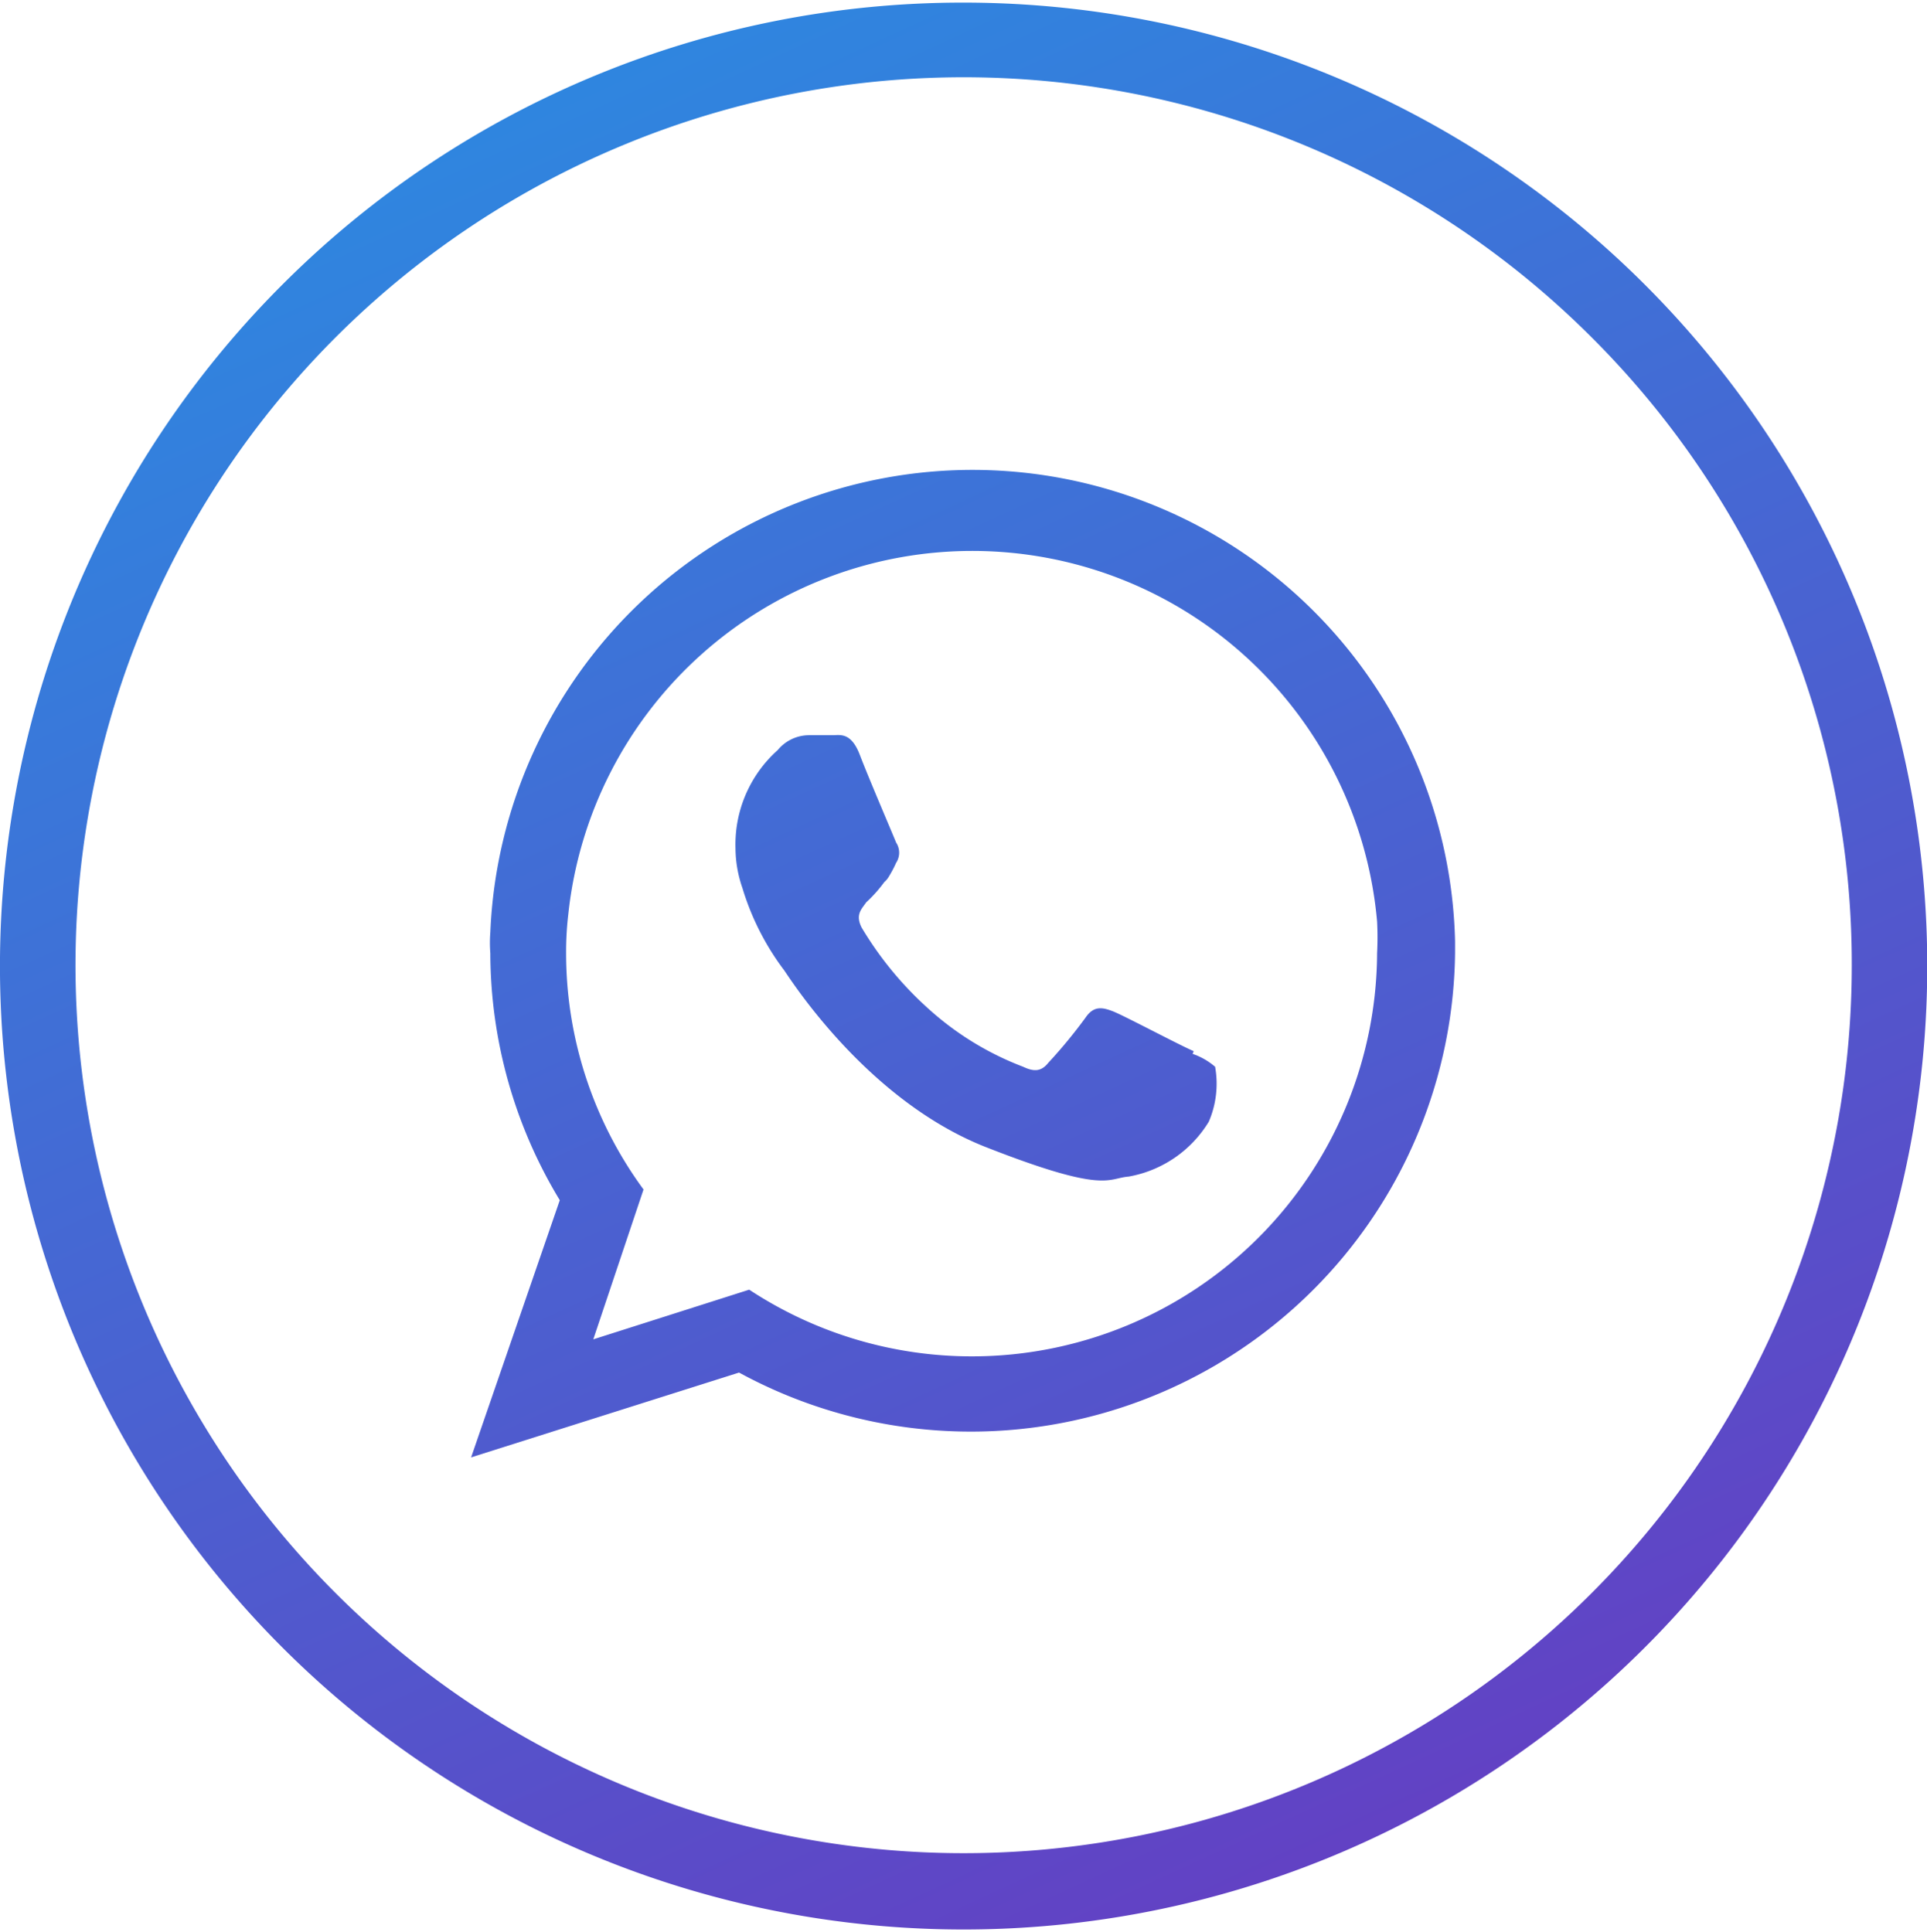 <svg width="70px" xmlns="http://www.w3.org/2000/svg" xmlns:xlink="http://www.w3.org/1999/xlink" viewBox="0 0 70.19 70.19"><defs><style>.cls-1{fill:url(#linear-gradient);}.cls-2{fill-rule:evenodd;fill:url(#linear-gradient-2);}</style><linearGradient id="linear-gradient" x1="12.9" y1="-13.15" x2="59.55" y2="88.25" gradientUnits="userSpaceOnUse"><stop offset="0" stop-color="#2297e6"/><stop offset="1" stop-color="#732bbb"/></linearGradient><linearGradient id="linear-gradient-2" x1="10.29" y1="-11.95" x2="56.94" y2="89.45" xlink:href="#linear-gradient"/></defs><title>Asset 4</title><g id="Layer_2" data-name="Layer 2"><g id="Layer_1-2" data-name="Layer 1"><path class="cls-1" d="M35.1,0A35.1,35.1,0,1,1,10.28,10.28,35,35,0,0,1,35.1,0ZM58,12.22A32.35,32.35,0,1,0,67.45,35.1,32.25,32.25,0,0,0,58,12.22Z"/><path class="cls-2" d="M53,34.2a17.58,17.58,0,0,0-35.14-.33,4.84,4.84,0,0,0,0,.76,17.43,17.43,0,0,0,2.53,9L17.16,53l9.76-3.09A17.64,17.64,0,0,0,53,34.63c0-.15,0-.27,0-.43Zm-9.52,4C43,38,40.93,36.9,40.54,36.75s-.7-.21-1,.23a18.49,18.49,0,0,1-1.36,1.65c-.25.31-.51.33-.91.14a10.92,10.92,0,0,1-3.48-2.14,12.71,12.71,0,0,1-2.41-2.94c-.23-.47,0-.66.17-.91a5.07,5.07,0,0,0,.66-.74.74.74,0,0,0,.16-.19,4.22,4.22,0,0,0,.27-.51.67.67,0,0,0,0-.74c-.08-.21-1-2.35-1.32-3.19s-.72-.72-1-.72-.54,0-.84,0a1.48,1.48,0,0,0-1.15.54,4.61,4.61,0,0,0-1.54,3.58,4.47,4.47,0,0,0,.25,1.44,9.55,9.55,0,0,0,1.52,3c.21.29,3,4.74,7.36,6.45s4.41,1.13,5.19,1.07a4.29,4.29,0,0,0,2.92-2,3.5,3.5,0,0,0,.23-2,2.46,2.46,0,0,0-.82-.47ZM35.41,49.32a14.74,14.74,0,0,1-8.12-2.43L21.61,48.7l1.83-5.46a14.55,14.55,0,0,1-2.82-8.61,11.61,11.61,0,0,1,.08-1.42,14.8,14.8,0,0,1,29.46.27,11.31,11.31,0,0,1,0,1.15A14.76,14.76,0,0,1,35.41,49.32Z"/></g></g></svg>